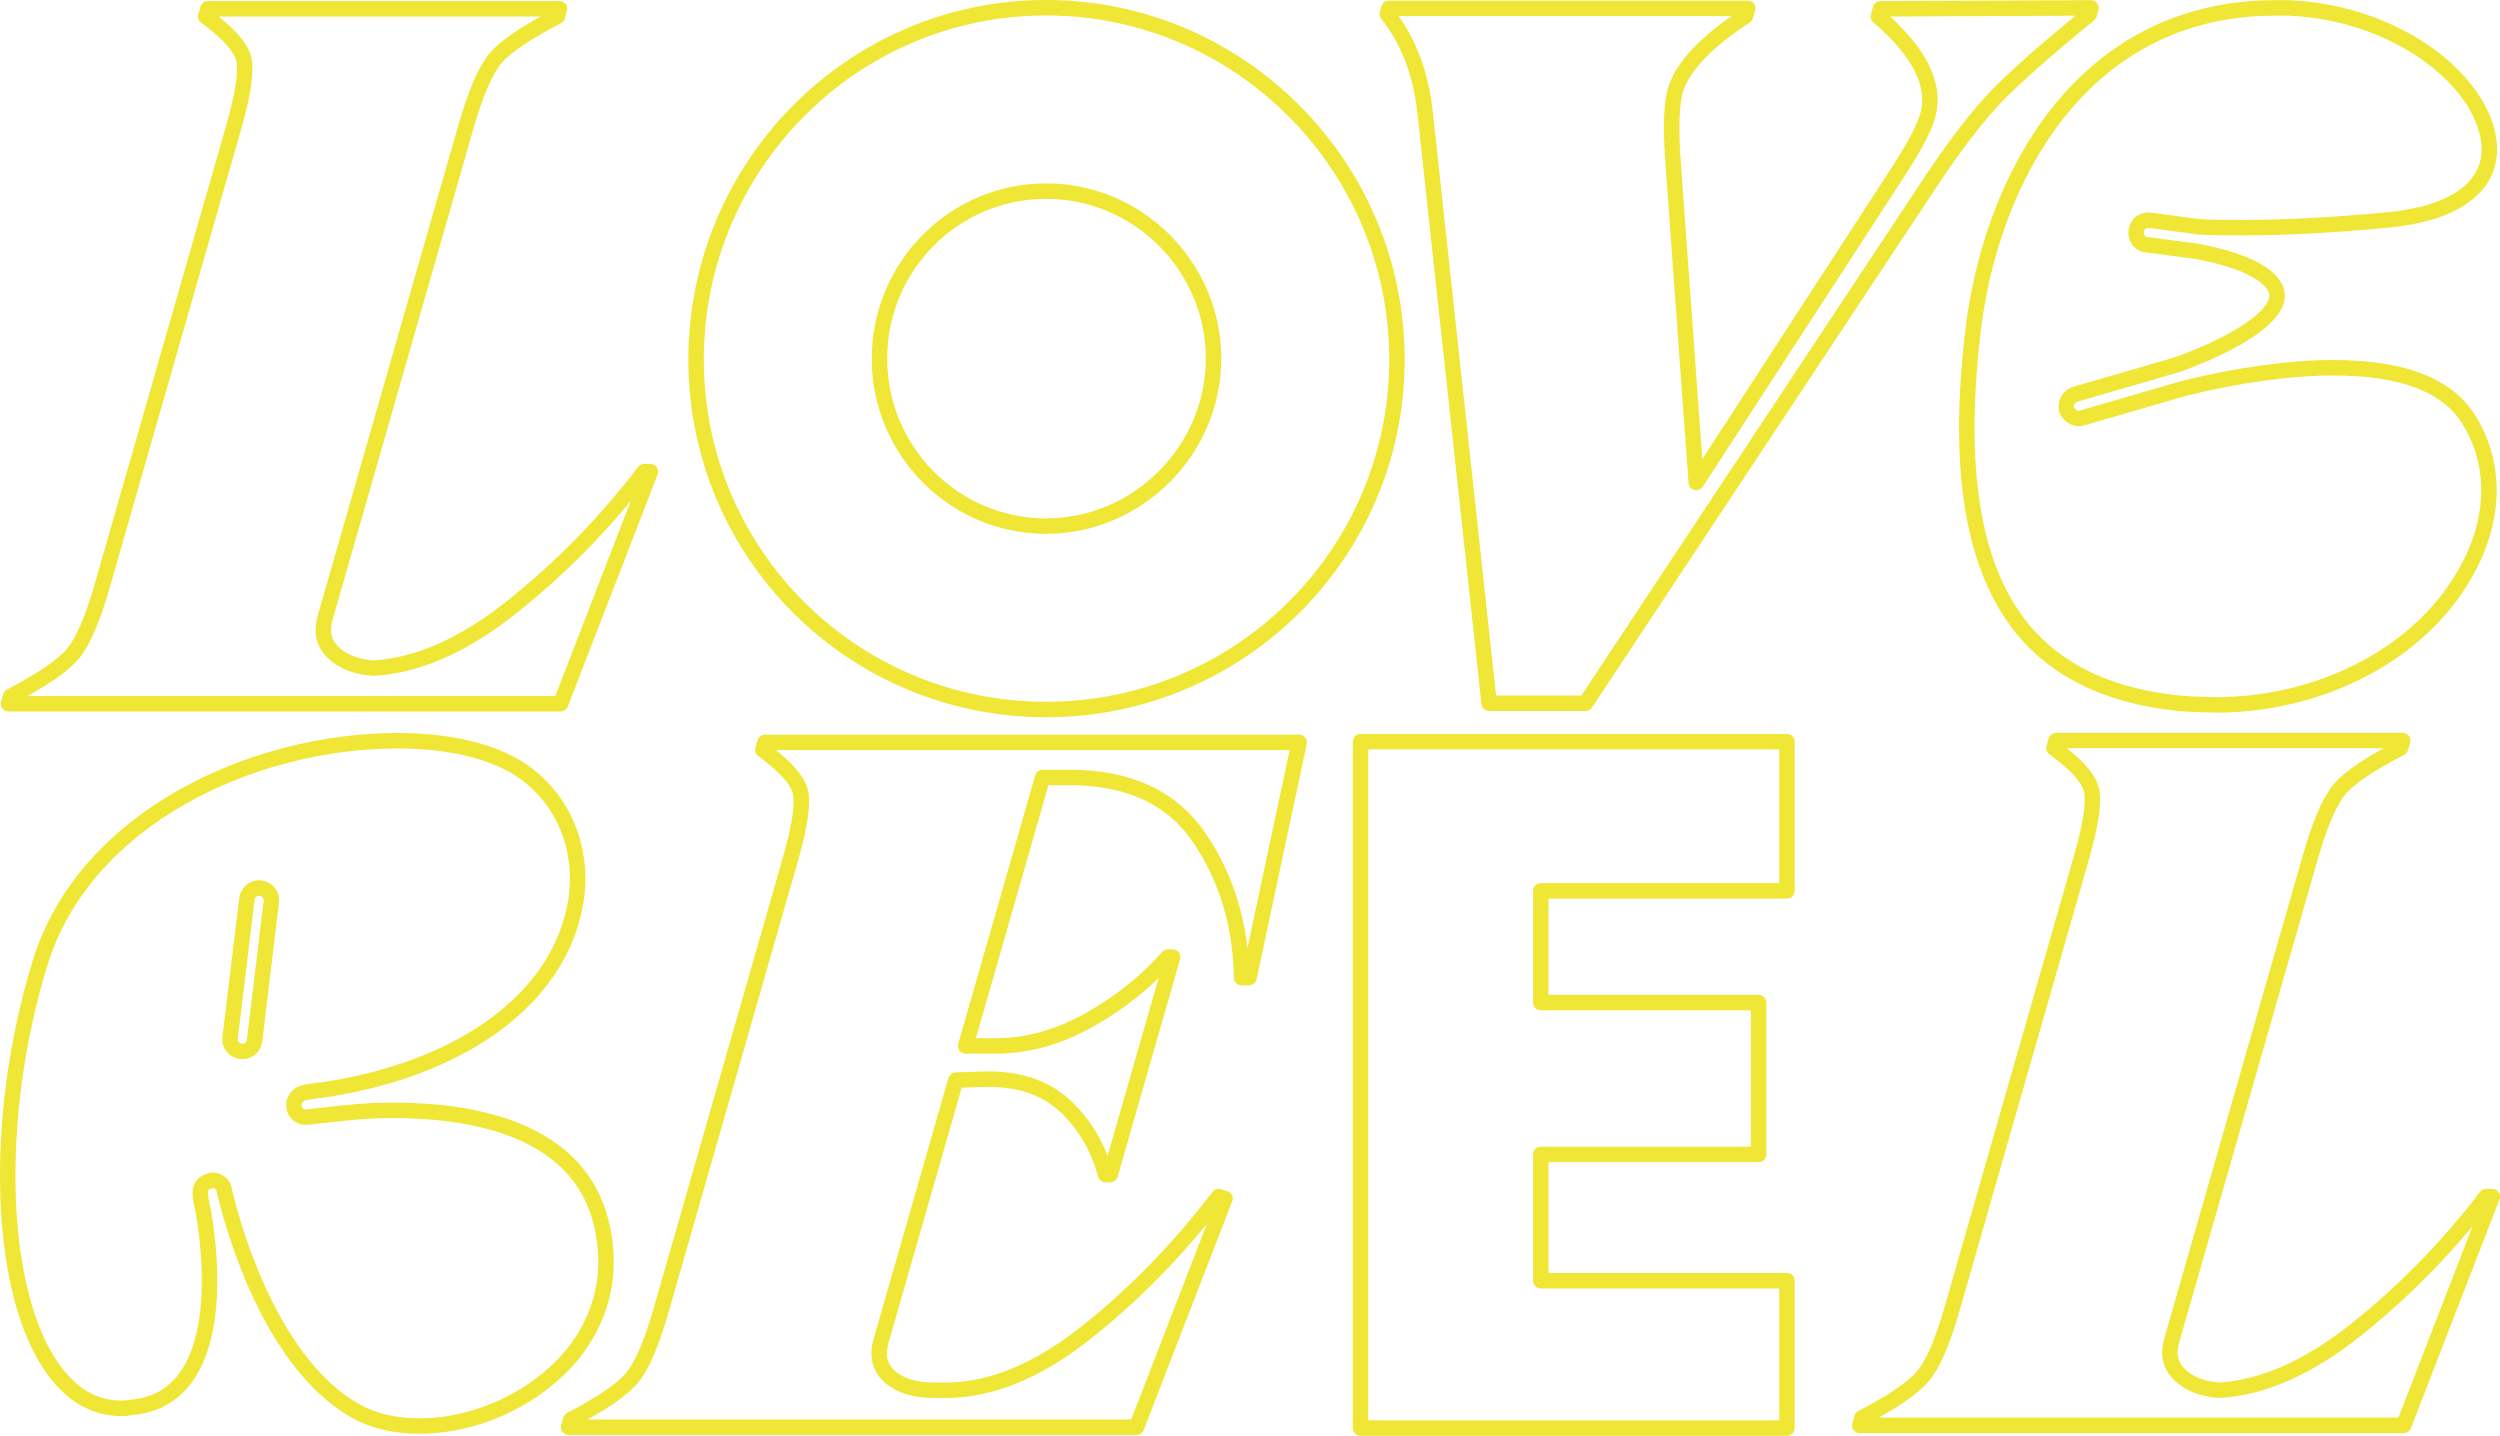 <?xml version="1.0" encoding="UTF-8"?><svg id="Layer_1" xmlns="http://www.w3.org/2000/svg" viewBox="0 0 1618.18 929.33"><defs><style>.cls-1{fill:none;stroke:#efe635;stroke-linejoin:round;stroke-width:10px;}</style></defs><path class="cls-1" d="M420.99,305.29l-58.13,150.24H5.56l1.41-4.92c20.2-10.45,33.6-19.66,40.1-27.34,6.5-7.68,12.88-22.43,19.14-44.24L151.13,82.84c6.43-22.43,8.6-37.48,6.5-45.17-2.1-7.68-10.3-16.59-24.51-27.04l1.41-4.92h227.65l-1.41,4.92c-20.2,10.45-33.51,19.36-40.01,27.04-6.5,7.68-12.97,22.74-19.4,45.17l-90.92,317.08c-2.64,9.22-.76,16.59,5.24,22.43,6.01,5.84,14.56,9.22,25.67,10.14,29.01-1.54,59.31-15.05,90.8-40.25,31.5-25.19,59.75-54.08,84.84-86.95h3.99Z"/><path class="cls-1" d="M1613.18,774.51l-57.29,148.06h-352.13l1.39-4.84c19.91-10.29,33.11-19.38,39.52-26.95,6.41-7.57,12.7-22.1,18.86-43.6l83.69-291.88c6.34-22.1,8.47-36.94,6.4-44.51-2.07-7.57-10.15-16.35-24.15-26.64l1.39-4.85h224.35l-1.39,4.85c-19.91,10.29-33.02,19.07-39.43,26.64-6.41,7.57-12.78,22.41-19.12,44.51l-89.6,312.47c-2.6,9.08-.75,16.35,5.17,22.1,5.92,5.75,14.35,9.08,25.29,9.99,28.59-1.51,58.45-14.84,89.49-39.66,31.04-24.83,58.88-53.29,83.61-85.69h3.94Z"/><path class="cls-1" d="M792.93,775.72l-57.29,148.06H368.07l1.39-4.84c19.91-10.3,33.11-19.38,39.52-26.95,6.41-7.57,12.7-22.1,18.86-43.6l83.69-291.88c6.34-22.1,8.47-36.94,6.4-44.51-2.07-7.57-10.15-16.35-24.15-26.65l1.39-4.84h345.77l-32.47,152.3h-4.84c-.48-34.21-9.67-64.49-27.33-90.53-17.66-26.04-45.72-39.06-84.17-39.06h-17.26l-49.83,173.8h19.07c20.89,0,41.31-5.75,61.18-16.96,19.86-11.2,36.79-24.83,50.69-40.57h3.03l-40.37,140.79h-3.03c-4.87-17.86-13.63-32.7-26.29-44.51-12.66-11.81-29.78-17.56-51.37-17.26l-19.25,.61-48.36,168.65c-2.87,9.99-.88,17.86,5.94,23.62,6.83,5.75,16.34,8.48,28.15,8.48h7.57c29.37,0,59.57-12.42,90.91-37.24,31.34-24.83,60.05-54.2,85.82-88.11l4.19,1.21Z"/><path class="cls-1" d="M677.08,5c125.37,0,227.13,102.36,227.13,227.73s-101.75,226.52-227.13,226.52-226.52-101.15-226.52-226.52S551.71,5,677.08,5Zm0,118.71c-59.36,0-107.81,48.45-107.81,108.41s48.45,108.42,107.81,108.42,108.41-49.06,108.41-108.42-48.45-108.41-108.41-108.41Z"/><path class="cls-1" d="M880.62,480.08h276.03v96.55h-159.34v72.27h140.98v98.33h-140.98v81.74h159.34v95.37h-276.03V480.08Z"/><path class="cls-1" d="M1544.51,142.47c-34.75,3.26-65.69,4.89-91.75,4.89-10.86,0-20.63,0-29.32-.54l-32.58-4.34c-4.34,0-7.6,2.71-8.14,7.06-.54,3.8,1.63,7.6,5.43,8.69l33.12,4.34c32.58,5.97,51.58,16.29,52.66,28.23,.54,13.03-22.8,29.86-64.06,45.06l-67.32,19.55c-3.8,1.63-5.97,5.97-4.89,9.77,1.63,3.8,5.43,6.52,9.77,5.43l67.32-19.55c35.83-8.69,68.41-13.03,95.55-13.03,43.98,0,73.3,10.86,87.41,33.12,17.92,28.23,17.92,64.06-1.09,98.27-28.77,52.66-92.84,86.87-162.88,86.87l-16.29-.54c-47.78-3.26-84.15-19.55-108.04-48.32-32.03-39.09-42.89-101.53-32.58-191.11,10.86-97.73,68.95-211.2,196-211.2h8.69c73.29,3.26,128.67,50.49,129.76,90.67,.54,26.06-23.89,42.89-66.78,46.69Z"/><path class="cls-1" d="M371.79,875.08c-22.89,28.88-62.12,47.95-100.27,47.95-15.8,0-29.97-3.27-41.41-9.81-58.31-32.69-81.74-129.69-84.46-140.59-.54-1.63-.54-2.72-.54-2.72-.54-3.27-3.81-5.99-7.63-5.99-.55,0-1.09,0-1.64,.54-4.36,.54-7.08,4.91-5.99,9.26v2.18c2.18,8.17,16.35,80.65-9.81,116.07-8.72,11.44-20.16,17.98-35.97,19.07-1.63,.54-3.81,.54-5.45,.54-16.89,0-31.61-8.17-43.59-24.52C-.94,838.57-5.3,725.23,25.76,623.87c28.88-94.82,138.41-144.41,231.59-144.41,38.15,0,68.66,8.72,86.64,23.98,26.16,21.8,35.97,57.22,26.16,91.55-15.26,55.58-74.66,97-158.57,110.08-9.26,1.09-14.71,2.18-14.71,2.18-4.36,1.09-7.08,4.9-6.54,9.26,.54,4.36,4.36,7.08,8.72,6.54,4.9-.54,9.81-1.09,14.71-1.64,9.26-1.09,23.43-2.72,40.32-2.72,53.4,0,120.43,12.53,135.14,73.02,9.26,38.69-4.36,66.48-17.44,83.37Zm-196.17-291.54c.55-4.36-2.72-8.17-7.08-8.72s-8.17,2.72-8.72,7.08l-10.9,89.91c-.54,4.36,2.72,8.17,7.08,8.72h1.09c3.81,0,7.08-2.73,7.63-6.54l10.9-90.46Z"/><path class="cls-1" d="M1353.48,5.11l-1.23,4.3c-27.63,22.43-47.4,39.94-59.62,52.54s-25.93,30.42-41.44,53.46l-224.94,339.81h-62.37l-41.47-382.52c-2.83-25.5-10.88-46.7-24.47-63.6l1.06-3.69h232.26l-1.41,4.92c-25.74,16.9-40.76,32.88-45.39,47.93-2.64,9.22-3.14,24.89-1.5,47.01l14.97,207.08,130.34-200.63c10.42-15.98,17.02-28.27,19.39-36.56,5.73-19.97-5-41.48-31.88-64.52l1.41-4.92,136.28-.61Z"/></svg>